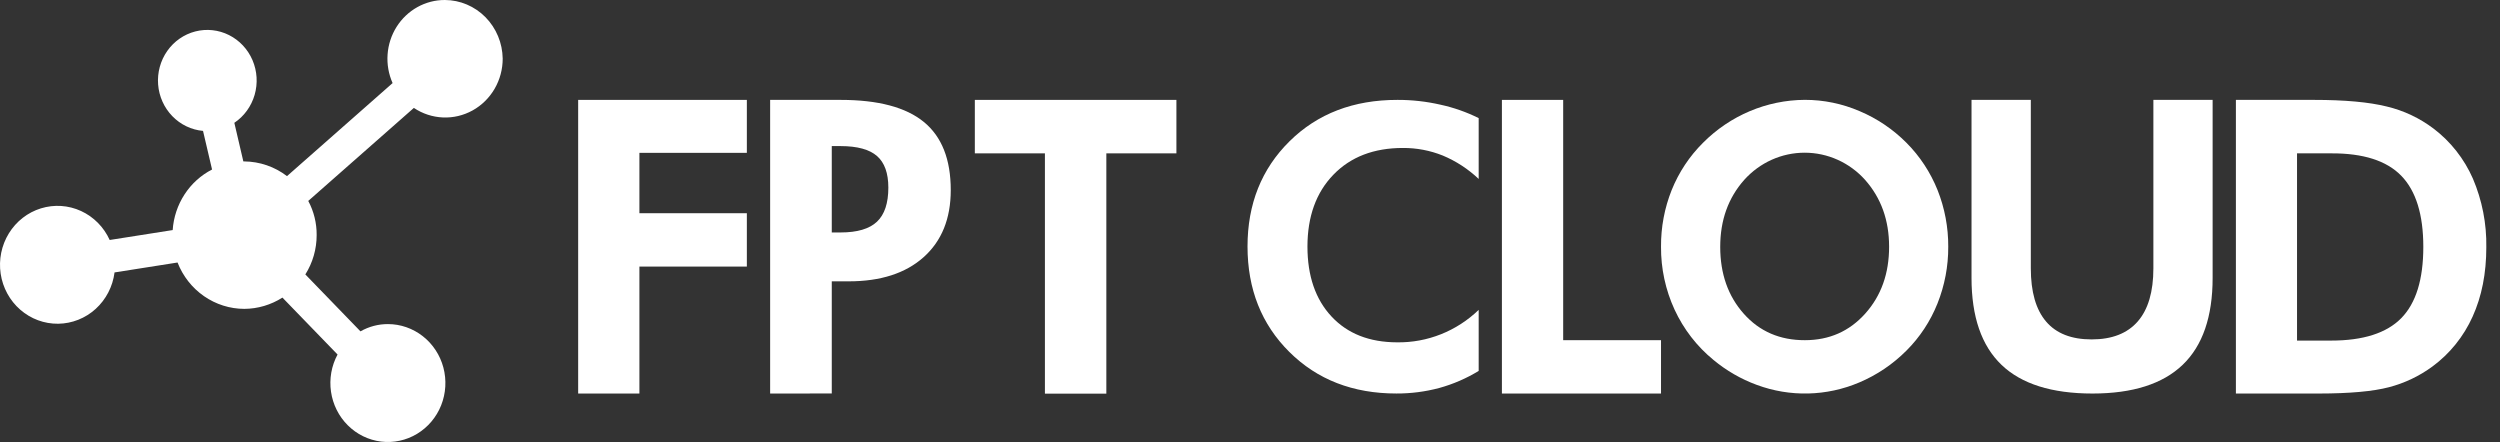 <svg width="181" height="32" viewBox="0 0 181 32" fill="none" xmlns="http://www.w3.org/2000/svg">
<rect x="0" y="0" width="181" height="32" fill="#333333" stroke="none"/>
<path d="M32.212 2.85078e-05C31.516 -0.003 30.831 0.174 30.22 0.514C29.608 0.854 29.09 1.346 28.712 1.945C28.335 2.545 28.111 3.231 28.061 3.943C28.01 4.654 28.135 5.366 28.424 6.015L20.779 12.751C19.885 12.069 18.803 11.697 17.689 11.687H17.618L16.966 8.892C17.673 8.418 18.193 7.702 18.434 6.872C18.675 6.042 18.621 5.152 18.282 4.358C17.943 3.565 17.34 2.921 16.582 2.54C15.823 2.159 14.957 2.066 14.138 2.277C13.319 2.488 12.599 2.99 12.106 3.693C11.614 4.397 11.381 5.257 11.448 6.12C11.515 6.983 11.879 7.794 12.474 8.408C13.069 9.023 13.857 9.401 14.699 9.477L15.353 12.272C14.547 12.685 13.86 13.307 13.36 14.076C12.86 14.845 12.564 15.735 12.502 16.657L7.941 17.375C7.519 16.443 6.783 15.698 5.868 15.277C4.953 14.857 3.92 14.789 2.96 15.086C2 15.383 1.177 16.025 0.642 16.895C0.107 17.764 -0.104 18.802 0.048 19.818C0.2 20.834 0.705 21.76 1.47 22.425C2.234 23.09 3.207 23.45 4.21 23.439C5.213 23.427 6.178 23.045 6.928 22.363C7.678 21.681 8.163 20.744 8.293 19.724L12.854 19.006C13.241 19.996 13.908 20.844 14.77 21.442C15.632 22.04 16.648 22.361 17.689 22.362C18.664 22.357 19.619 22.074 20.448 21.546L24.439 25.667C23.997 26.486 23.83 27.432 23.964 28.358C24.098 29.284 24.525 30.139 25.18 30.791C25.834 31.444 26.68 31.858 27.587 31.97C28.493 32.081 29.411 31.884 30.197 31.409C30.984 30.934 31.597 30.207 31.941 29.34C32.284 28.472 32.341 27.514 32.101 26.61C31.861 25.707 31.338 24.91 30.612 24.342C29.887 23.773 28.999 23.465 28.086 23.464C27.39 23.462 26.706 23.643 26.098 23.99L22.107 19.869C22.643 19.019 22.928 18.029 22.926 17.017C22.933 16.154 22.723 15.303 22.318 14.547L29.964 7.813C30.591 8.234 31.318 8.472 32.067 8.504C32.816 8.536 33.559 8.359 34.218 7.994C34.877 7.628 35.428 7.086 35.811 6.425C36.194 5.765 36.396 5.011 36.395 4.243C36.378 3.115 35.931 2.039 35.149 1.245C34.367 0.452 33.312 0.005 32.212 2.85078e-05V2.85078e-05Z" fill="white"/>
<path d="M41.859 28.492V7.232H54.072V11.066H46.293V15.437H54.072V19.3H46.293V28.492H41.859Z" fill="white"/>
<path d="M55.758 28.492V7.232H60.859C63.578 7.232 65.587 7.765 66.887 8.83C68.187 9.895 68.836 11.54 68.835 13.766C68.835 15.829 68.181 17.446 66.874 18.616C65.566 19.786 63.755 20.37 61.44 20.369H60.22V28.488L55.758 28.492ZM60.22 16.83H60.859C62.067 16.83 62.946 16.57 63.495 16.05C64.043 15.531 64.317 14.708 64.316 13.582C64.316 12.536 64.042 11.774 63.495 11.296C62.947 10.818 62.069 10.578 60.859 10.577H60.22V16.83Z" fill="white"/>
<path d="M80.099 11.103V28.5H75.652V11.103H70.578V7.232H85.172V11.103H80.099Z" fill="white"/>
<path d="M107.056 12.955C106.295 12.235 105.415 11.661 104.456 11.261C103.536 10.892 102.557 10.707 101.569 10.713C99.465 10.713 97.788 11.358 96.539 12.648C95.289 13.937 94.663 15.67 94.659 17.846C94.659 19.977 95.239 21.666 96.398 22.911C97.557 24.156 99.141 24.781 101.149 24.785C103.341 24.817 105.459 23.975 107.056 22.436V26.855C106.165 27.398 105.206 27.813 104.205 28.089C103.191 28.36 102.146 28.494 101.098 28.49C97.951 28.49 95.368 27.487 93.35 25.482C91.331 23.477 90.322 20.932 90.32 17.846C90.32 14.771 91.334 12.233 93.361 10.23C95.388 8.228 97.994 7.229 101.178 7.232C102.221 7.229 103.261 7.345 104.279 7.577C105.24 7.785 106.172 8.112 107.056 8.551V12.955Z" fill="white"/>
<path d="M108.738 28.492V7.232H113.174V24.629H120.257V28.492H108.738Z" fill="white"/>
<path d="M141.053 17.862C141.06 19.271 140.795 20.668 140.274 21.972C139.762 23.253 139 24.411 138.033 25.377C137.048 26.366 135.887 27.151 134.612 27.689C132.244 28.696 129.594 28.758 127.183 27.863C126.047 27.445 124.988 26.834 124.05 26.055C122.854 25.076 121.892 23.831 121.237 22.414C120.582 20.991 120.247 19.436 120.258 17.862C120.248 16.455 120.51 15.06 121.03 13.758C121.548 12.474 122.318 11.312 123.291 10.345C125.262 8.361 127.911 7.242 130.675 7.229C132.033 7.228 133.378 7.506 134.631 8.045C135.899 8.578 137.053 9.358 138.031 10.341C138.999 11.313 139.763 12.476 140.279 13.76C140.797 15.062 141.06 16.456 141.053 17.862V17.862ZM130.676 24.629C132.44 24.629 133.897 23.986 135.047 22.699C136.198 21.412 136.772 19.8 136.771 17.862C136.771 15.941 136.19 14.327 135.028 13.018C134.472 12.399 133.796 11.905 133.043 11.567C132.291 11.229 131.479 11.055 130.657 11.055C129.836 11.055 129.024 11.229 128.271 11.567C127.519 11.905 126.843 12.399 126.286 13.018C125.125 14.324 124.544 15.941 124.544 17.87C124.544 19.826 125.114 21.442 126.254 22.72C127.394 23.998 128.868 24.634 130.676 24.629Z" fill="white"/>
<path d="M160.194 7.232V20.118C160.194 22.928 159.472 25.026 158.027 26.411C156.583 27.797 154.408 28.49 151.501 28.492C148.548 28.492 146.349 27.798 144.905 26.411C143.46 25.024 142.738 22.927 142.738 20.118V7.232H147.031V19.424C147.031 21.131 147.399 22.416 148.136 23.279C148.872 24.143 149.971 24.574 151.433 24.573C152.906 24.573 154.02 24.139 154.774 23.271C155.528 22.404 155.905 21.122 155.905 19.424V7.232H160.194Z" fill="white"/>
<path d="M161.879 28.492V7.232H167.533C169.76 7.232 171.517 7.392 172.803 7.712C174.025 8.002 175.177 8.545 176.187 9.309C177.425 10.246 178.406 11.494 179.038 12.932C179.707 14.499 180.038 16.195 180.009 17.905C180.009 19.792 179.679 21.464 179.017 22.923C178.369 24.363 177.368 25.606 176.111 26.532C175.162 27.23 174.093 27.739 172.96 28.034C171.804 28.338 170.11 28.49 167.881 28.492H161.879ZM166.305 24.658H168.776C171.098 24.658 172.791 24.116 173.854 23.032C174.917 21.947 175.448 20.229 175.448 17.876C175.448 15.538 174.917 13.822 173.854 12.727C172.791 11.633 171.098 11.091 168.776 11.103H166.305V24.658Z" fill="white"/>
</svg>
